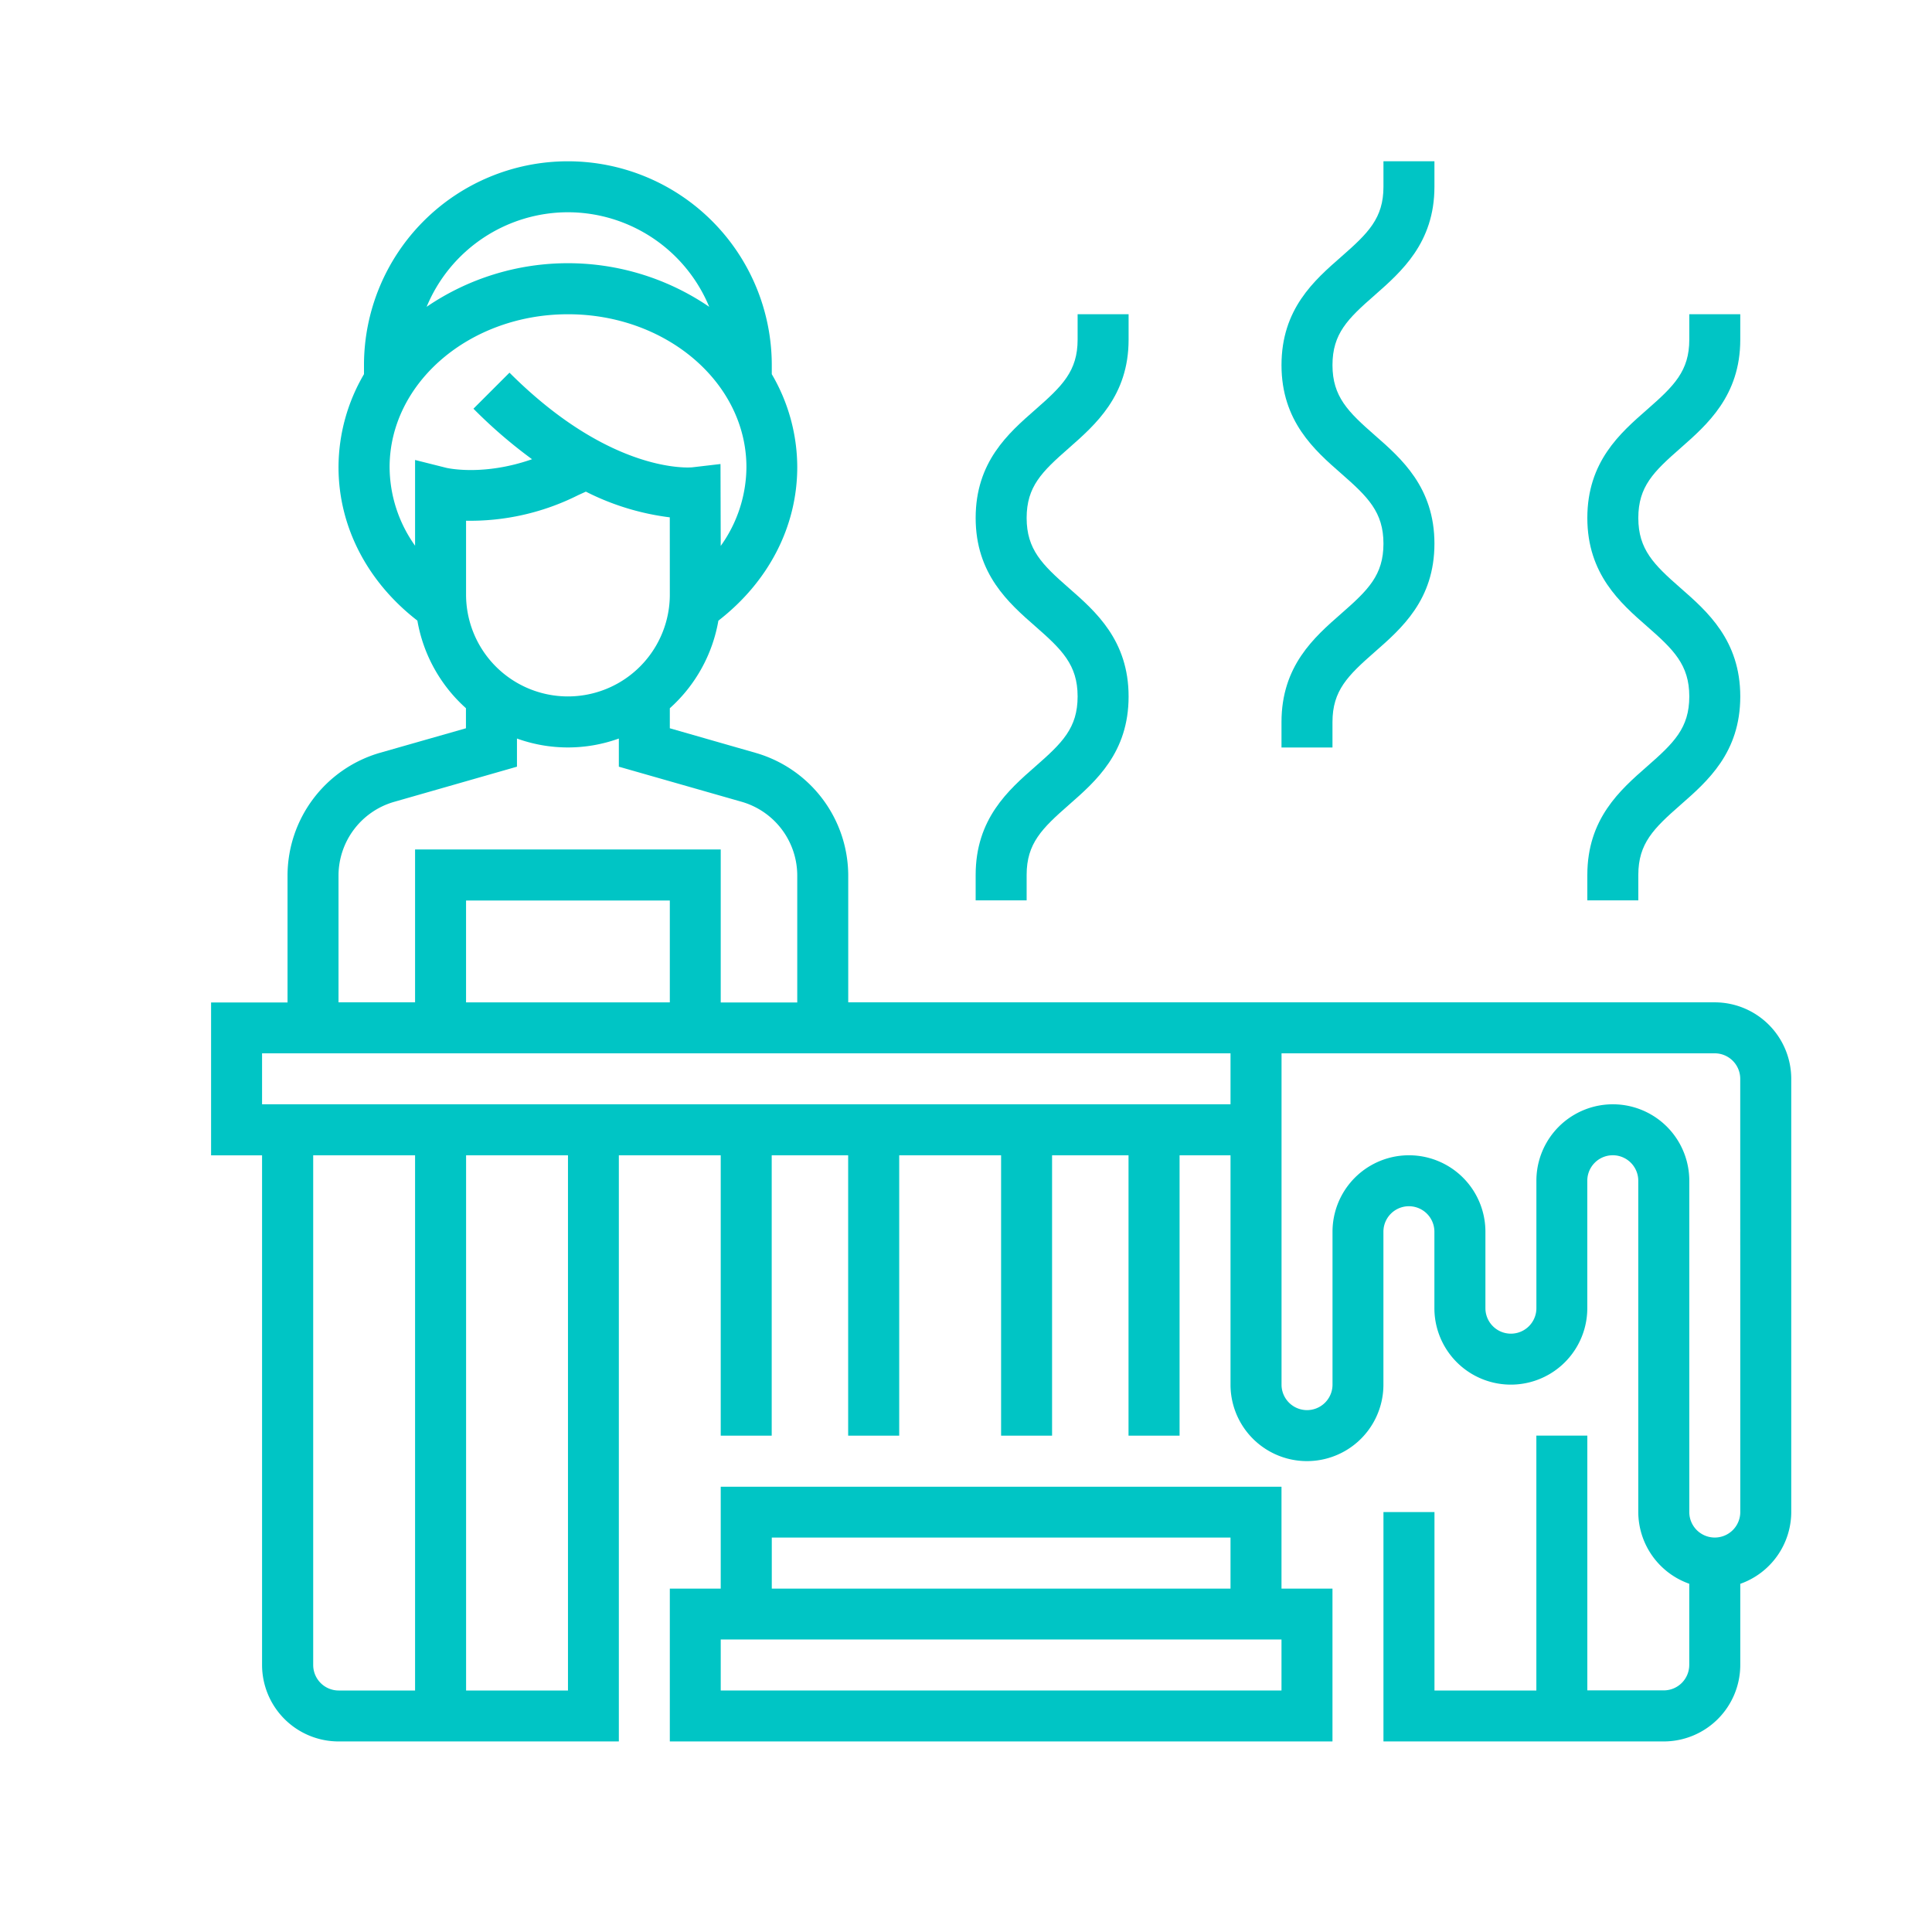 <svg id="Слой_1" data-name="Слой 1" xmlns="http://www.w3.org/2000/svg" viewBox="0 0 512 512"><defs><style>.cls-1{fill:#00c5c5;}</style></defs><title>иконки для подкатегорий</title><path class="cls-1" d="M339.61,421V394H191v27H177.51V461.5H353.12V421ZM204.53,407.47H326.1V421H204.53ZM339.61,448H191V434.48H339.61Z"/><path class="cls-1" d="M454.43,265.63H224.79V232a33.91,33.91,0,0,0-24.5-32.47L177.51,193v-5.31a40.44,40.44,0,0,0,12.87-23.21c13.27-10.28,20.9-24.92,20.9-40.68a48.88,48.88,0,0,0-6.75-24.64V96.78a54,54,0,1,0-108.07,0v2.38a48.88,48.88,0,0,0-6.75,24.64c0,15.76,7.63,30.4,20.9,40.67a40.41,40.41,0,0,0,12.87,23.21V193L100.7,199.5A33.91,33.91,0,0,0,76.2,232v33.66H55.94v40.52H69.45V441.24A20.29,20.29,0,0,0,89.71,461.5H164V306.16h27v74.3h13.51v-74.3h20.26v74.3H238.3v-74.3h27v74.3h13.51v-74.3h20.26v74.3H312.6v-74.3H326.1v60.79a20.26,20.26,0,1,0,40.52,0V326.42a6.75,6.75,0,0,1,13.51,0v20.26a20.26,20.26,0,0,0,40.52,0V312.91a6.75,6.75,0,1,1,13.51,0v87.8a20.23,20.23,0,0,0,13.51,19v21.51a6.76,6.76,0,0,1-6.75,6.75H420.66V380.45H407.15V448h-27V400.71H366.63V461.5h74.3a20.29,20.29,0,0,0,20.26-20.26V419.73a20.23,20.23,0,0,0,13.51-19V285.89A20.29,20.29,0,0,0,454.43,265.63ZM177.51,157.56a27,27,0,0,1-54,0V138a63.7,63.7,0,0,0,29.75-6.8l2-.91a67.44,67.44,0,0,0,22.24,6.81Zm-27-101.31a40.58,40.58,0,0,1,37.44,25.06,66.44,66.44,0,0,0-74.89,0A40.58,40.58,0,0,1,150.5,56.25ZM118.36,124,110,121.9v22.72a36.1,36.1,0,0,1-6.75-20.82c0-22.35,21.21-40.52,47.28-40.52s47.28,18.18,47.28,40.52A36.14,36.14,0,0,1,191,144.67l-.06-21.7-7.53.88c-.19,0-21.19,2.11-48.39-25.09l-9.55,9.55A128.93,128.93,0,0,0,141,121.7C128.15,126.19,118.78,124.08,118.36,124ZM89.71,232a20.35,20.35,0,0,1,14.7-19.49L137,203.18v-7.46a39.78,39.78,0,0,0,27,0v7.46l32.58,9.31A20.36,20.36,0,0,1,211.28,232v33.66H191V225.11H110v40.52H89.71Zm87.8,6.64v27h-54v-27ZM110,448H89.71A6.76,6.76,0,0,1,83,441.24V306.16h27Zm40.52,0h-27V306.16h27ZM326.1,292.65H69.45V279.14H326.1ZM461.19,400.71a6.75,6.75,0,0,1-13.51,0v-87.8a20.26,20.26,0,0,0-40.52,0v33.77a6.75,6.75,0,0,1-13.51,0V326.42a20.26,20.26,0,1,0-40.52,0v40.52a6.75,6.75,0,1,1-13.51,0v-87.8H454.43a6.76,6.76,0,0,1,6.75,6.75Z"/><path class="cls-1" d="M445.37,118.74c7-6.17,15.82-13.84,15.82-28.72V83.27H447.68V90c0,8.34-4.05,12.29-11.2,18.55s-15.82,13.83-15.82,28.71,8.77,22.56,15.82,28.73,11.2,10.21,11.2,18.57-4.05,12.3-11.2,18.56S420.66,217,420.66,231.86v6.75h13.51v-6.75c0-8.35,4.05-12.3,11.2-18.57s15.82-13.83,15.82-28.72-8.77-22.56-15.82-28.73-11.2-10.22-11.2-18.57S438.22,125,445.37,118.74Z"/><path class="cls-1" d="M364.32,78.22c7-6.17,15.82-13.84,15.82-28.72V42.74H366.63V49.5c0,8.34-4.05,12.29-11.2,18.55s-15.82,13.83-15.82,28.71,8.77,22.56,15.82,28.73,11.2,10.21,11.2,18.57-4.05,12.3-11.2,18.56-15.82,13.84-15.82,28.73v6.75h13.51v-6.75c0-8.35,4.05-12.3,11.2-18.57s15.82-13.83,15.82-28.72-8.77-22.56-15.82-28.73-11.2-10.22-11.2-18.57S357.17,84.47,364.32,78.22Z"/><path class="cls-1" d="M283.27,118.74c7-6.17,15.82-13.84,15.82-28.72V83.27H285.58V90c0,8.34-4.05,12.29-11.2,18.55s-15.82,13.83-15.82,28.71,8.77,22.56,15.82,28.73,11.2,10.21,11.2,18.57-4.05,12.3-11.2,18.56S258.56,217,258.56,231.86v6.75h13.51v-6.75c0-8.35,4.05-12.3,11.2-18.57s15.82-13.83,15.82-28.72-8.77-22.56-15.82-28.73-11.2-10.22-11.2-18.57S276.12,125,283.27,118.74Z"/></svg>